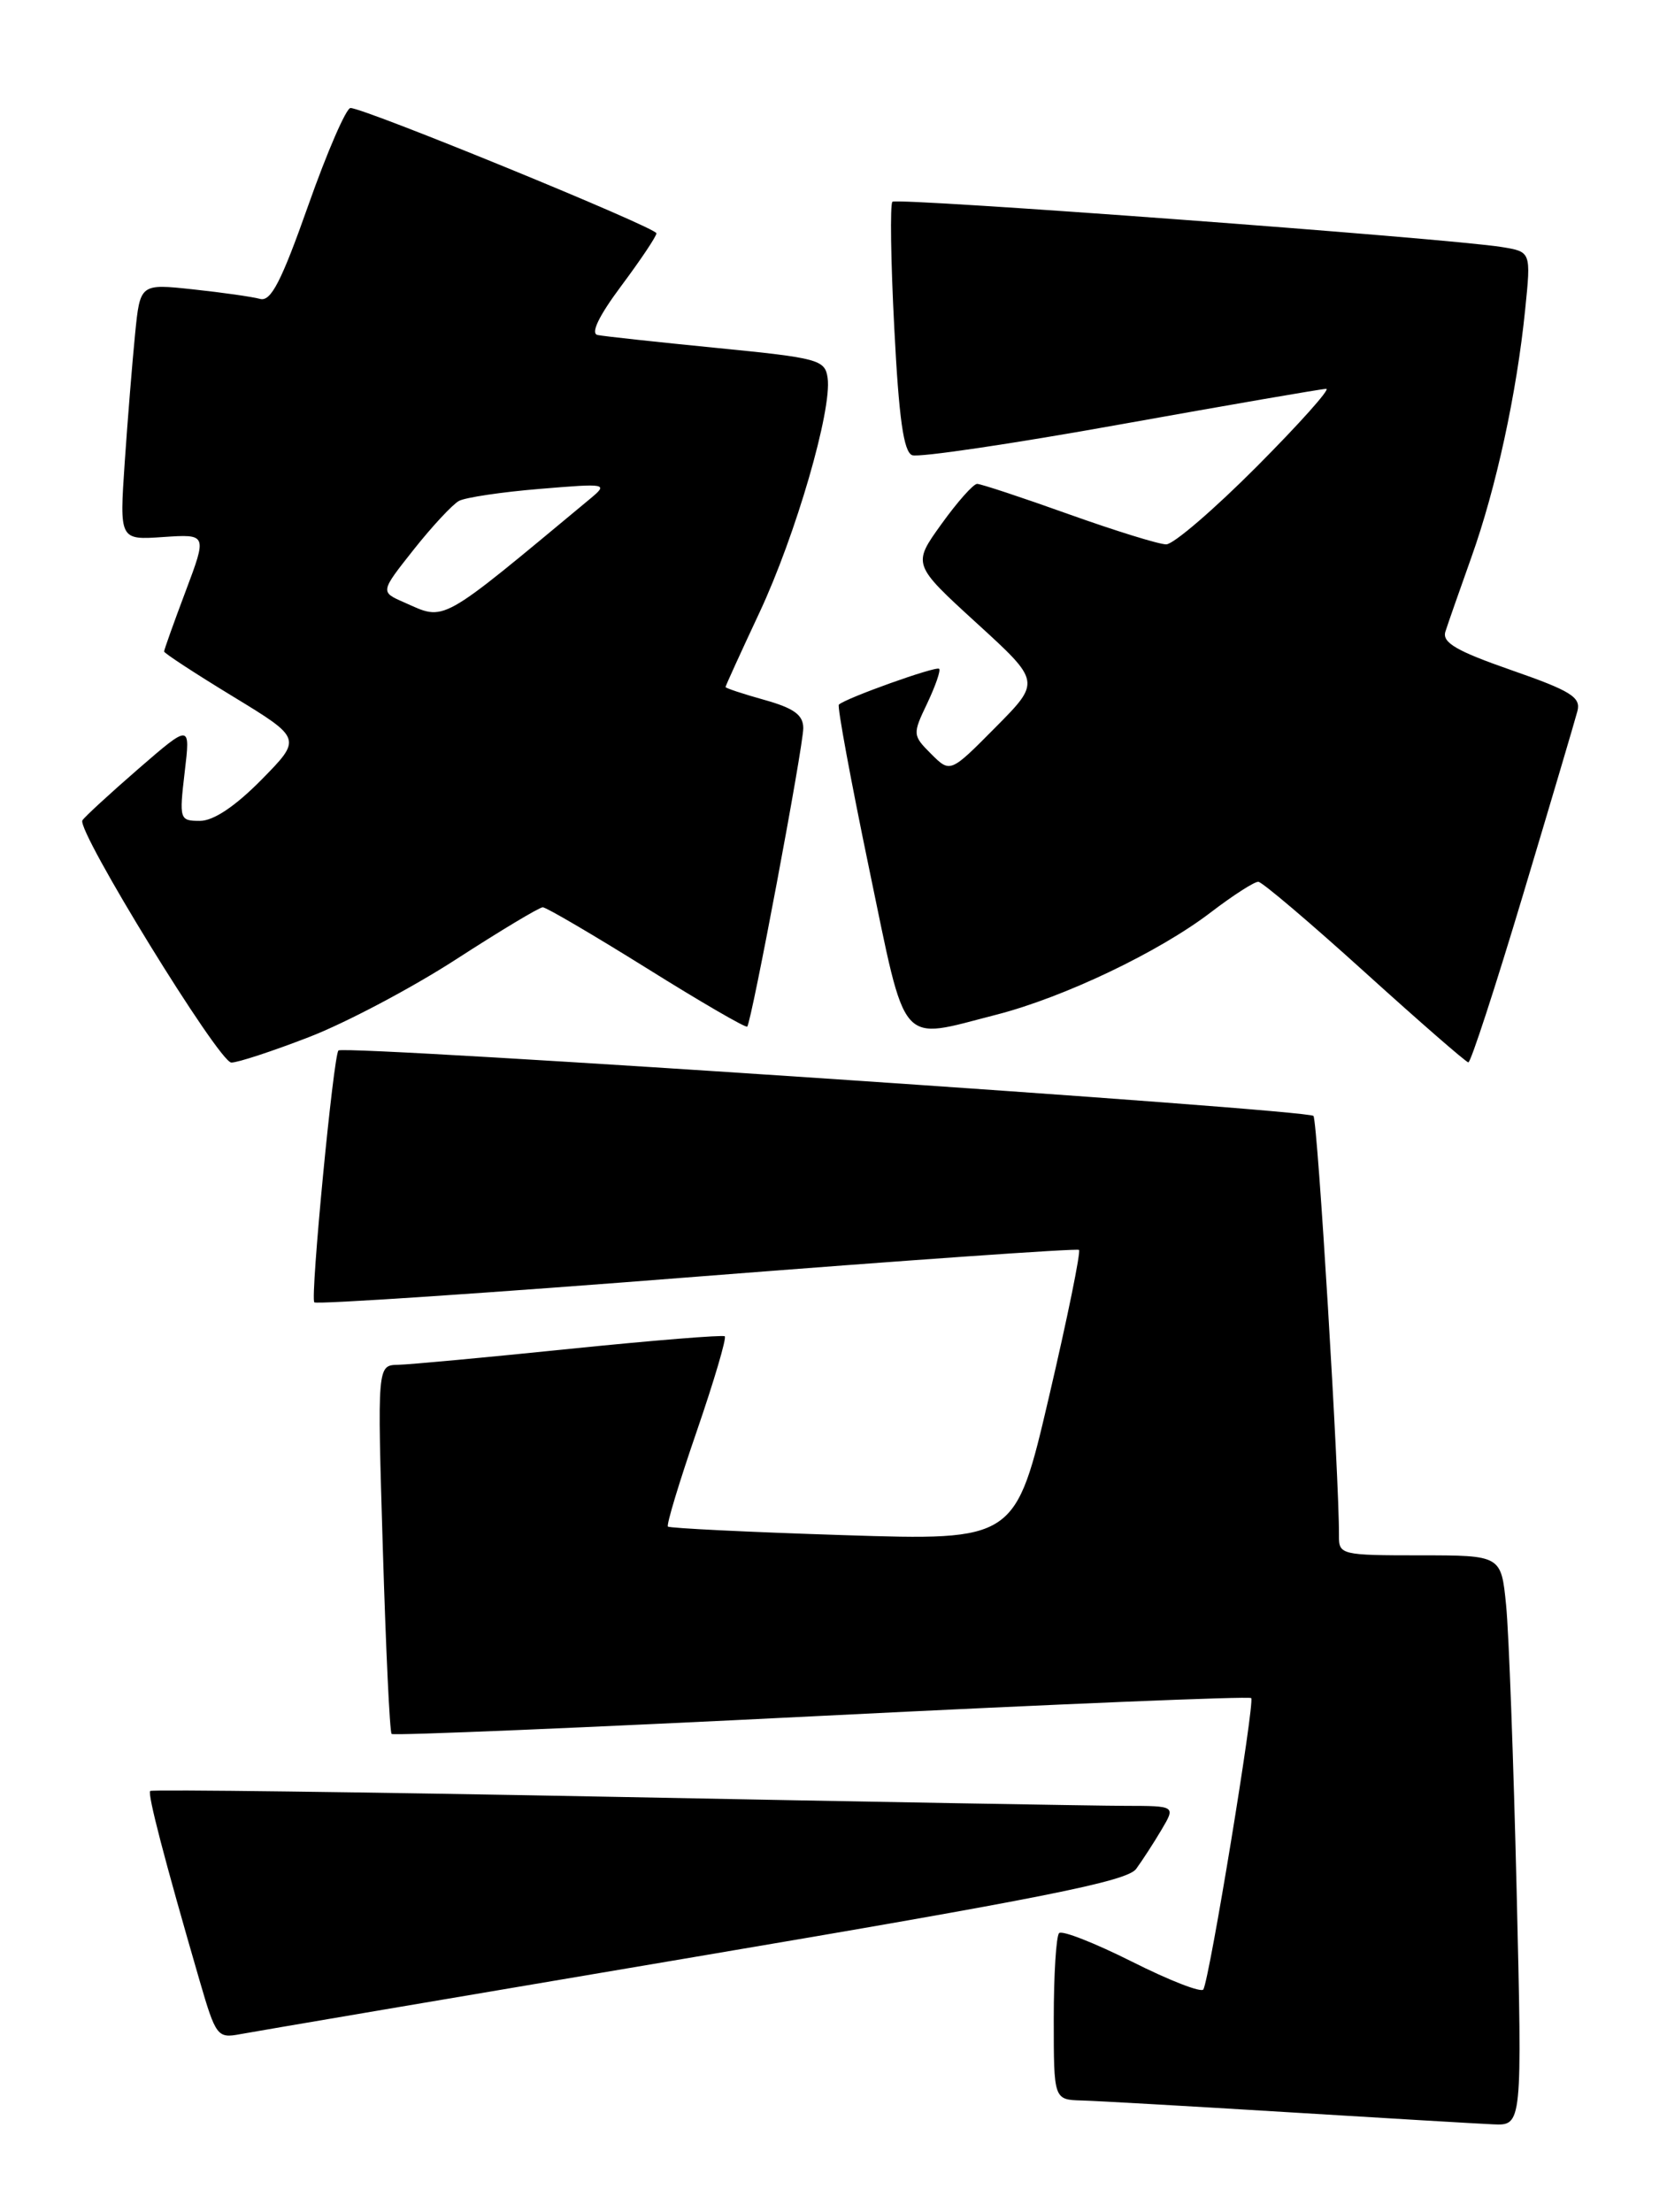 <?xml version="1.0" encoding="UTF-8" standalone="no"?>
<!DOCTYPE svg PUBLIC "-//W3C//DTD SVG 1.1//EN" "http://www.w3.org/Graphics/SVG/1.1/DTD/svg11.dtd" >
<svg xmlns="http://www.w3.org/2000/svg" xmlns:xlink="http://www.w3.org/1999/xlink" version="1.1" viewBox="0 0 193 256">
 <g >
 <path fill="currentColor"
d=" M 175.59 218.75 C 175.23 203.76 174.69 188.91 174.37 185.75 C 173.80 180.00 173.80 180.00 164.40 180.00 C 155.31 180.00 155.00 179.93 155.02 177.75 C 155.07 171.31 152.56 129.91 152.07 129.15 C 151.60 128.40 40.13 120.92 39.19 121.57 C 38.62 121.96 35.90 150.23 36.39 150.72 C 36.65 150.98 56.58 149.65 80.68 147.75 C 104.78 145.86 124.69 144.46 124.92 144.65 C 125.15 144.85 123.59 152.50 121.45 161.65 C 117.56 178.30 117.56 178.30 97.62 177.66 C 86.66 177.31 77.53 176.86 77.33 176.67 C 77.14 176.47 78.64 171.52 80.66 165.66 C 82.68 159.79 84.14 154.84 83.91 154.65 C 83.69 154.47 75.62 155.12 66.00 156.10 C 56.38 157.09 47.42 157.92 46.09 157.95 C 43.68 158.00 43.68 158.00 44.32 179.14 C 44.67 190.77 45.12 200.46 45.34 200.67 C 45.55 200.88 67.93 199.94 95.08 198.58 C 122.22 197.22 144.63 196.29 144.86 196.52 C 145.30 196.97 140.05 228.98 139.32 230.24 C 139.09 230.64 135.38 229.20 131.07 227.03 C 126.76 224.87 122.96 223.37 122.62 223.72 C 122.28 224.06 122.00 228.53 122.00 233.67 C 122.00 243.00 122.00 243.00 125.25 243.09 C 127.04 243.14 137.72 243.75 149.00 244.44 C 160.28 245.13 171.02 245.77 172.87 245.85 C 176.24 246.00 176.24 246.00 175.59 218.75 Z  M 80.36 226.49 C 120.68 219.68 130.48 217.73 131.54 216.29 C 132.26 215.30 133.59 213.26 134.48 211.75 C 136.11 209.00 136.11 209.00 130.31 208.99 C 127.11 208.99 100.48 208.52 71.12 207.95 C 41.76 207.39 17.58 207.08 17.39 207.27 C 17.06 207.61 19.02 215.14 23.11 229.22 C 24.98 235.65 25.18 235.91 27.78 235.42 C 29.28 235.14 52.94 231.12 80.36 226.49 Z  M 35.78 120.02 C 40.03 118.38 47.69 114.33 52.81 111.02 C 57.93 107.71 62.44 105.00 62.84 105.00 C 63.24 105.00 68.66 108.18 74.89 112.06 C 81.11 115.95 86.34 118.98 86.51 118.81 C 87.01 118.29 93.00 86.41 93.00 84.27 C 93.00 82.74 91.92 81.96 88.50 81.00 C 86.03 80.31 84.00 79.64 84.00 79.51 C 84.00 79.38 85.77 75.50 87.93 70.89 C 92.13 61.92 96.34 47.43 95.82 43.74 C 95.52 41.63 94.76 41.43 83.00 40.27 C 76.12 39.59 69.91 38.92 69.19 38.77 C 68.35 38.60 69.32 36.58 71.94 33.07 C 74.17 30.08 76.00 27.35 76.00 27.00 C 76.00 26.34 42.20 12.50 40.58 12.50 C 40.08 12.50 37.88 17.57 35.69 23.77 C 32.57 32.60 31.36 34.95 30.10 34.59 C 29.22 34.35 25.74 33.85 22.36 33.49 C 16.22 32.83 16.22 32.83 15.64 38.66 C 15.32 41.87 14.78 48.55 14.44 53.50 C 13.83 62.50 13.83 62.50 18.90 62.15 C 23.98 61.81 23.98 61.81 21.49 68.43 C 20.12 72.07 19.00 75.20 19.00 75.40 C 19.00 75.59 22.59 77.94 26.98 80.61 C 34.96 85.47 34.96 85.47 30.27 90.24 C 27.23 93.32 24.72 95.00 23.15 95.00 C 20.79 95.00 20.74 94.84 21.38 89.38 C 22.05 83.76 22.05 83.76 16.02 88.98 C 12.70 91.86 9.79 94.54 9.54 94.94 C 8.83 96.09 25.34 122.94 26.78 122.97 C 27.49 122.99 31.54 121.66 35.78 120.02 Z  M 176.32 103.59 C 179.52 92.92 182.36 83.33 182.63 82.29 C 183.05 80.69 181.86 79.95 174.99 77.56 C 168.64 75.35 166.95 74.37 167.34 73.11 C 167.62 72.22 168.98 68.35 170.35 64.50 C 173.21 56.50 175.60 45.53 176.58 35.82 C 177.26 29.14 177.26 29.14 173.88 28.59 C 167.55 27.57 103.83 22.84 103.32 23.35 C 103.04 23.63 103.13 30.23 103.54 38.01 C 104.07 48.44 104.62 52.30 105.61 52.68 C 106.36 52.97 117.24 51.36 129.80 49.10 C 142.36 46.85 153.05 45.00 153.55 45.00 C 154.05 45.00 150.43 49.05 145.50 54.00 C 140.57 58.95 135.86 63.00 135.02 63.00 C 134.18 63.00 129.09 61.42 123.71 59.50 C 118.32 57.57 113.56 56.00 113.13 56.00 C 112.69 56.00 110.83 58.10 108.99 60.66 C 105.64 65.32 105.64 65.32 113.07 72.11 C 120.50 78.89 120.50 78.89 115.26 84.17 C 110.02 89.46 110.02 89.46 107.81 87.26 C 105.65 85.10 105.64 84.97 107.35 81.40 C 108.30 79.39 108.93 77.59 108.73 77.40 C 108.39 77.05 97.87 80.81 97.12 81.55 C 96.92 81.75 98.49 90.26 100.61 100.46 C 105.02 121.61 103.93 120.35 115.36 117.43 C 123.18 115.42 134.16 110.19 140.19 105.58 C 142.77 103.61 145.24 102.02 145.69 102.05 C 146.14 102.08 151.68 106.78 158.00 112.50 C 164.32 118.22 169.72 122.92 170.00 122.95 C 170.28 122.97 173.12 114.26 176.32 103.59 Z  M 46.76 69.70 C 44.02 68.50 44.02 68.50 47.90 63.60 C 50.04 60.90 52.40 58.37 53.14 57.97 C 53.89 57.57 58.10 56.94 62.50 56.58 C 70.29 55.93 70.44 55.96 68.34 57.71 C 50.60 72.44 51.65 71.86 46.76 69.70 Z "/>
</g>
</svg>